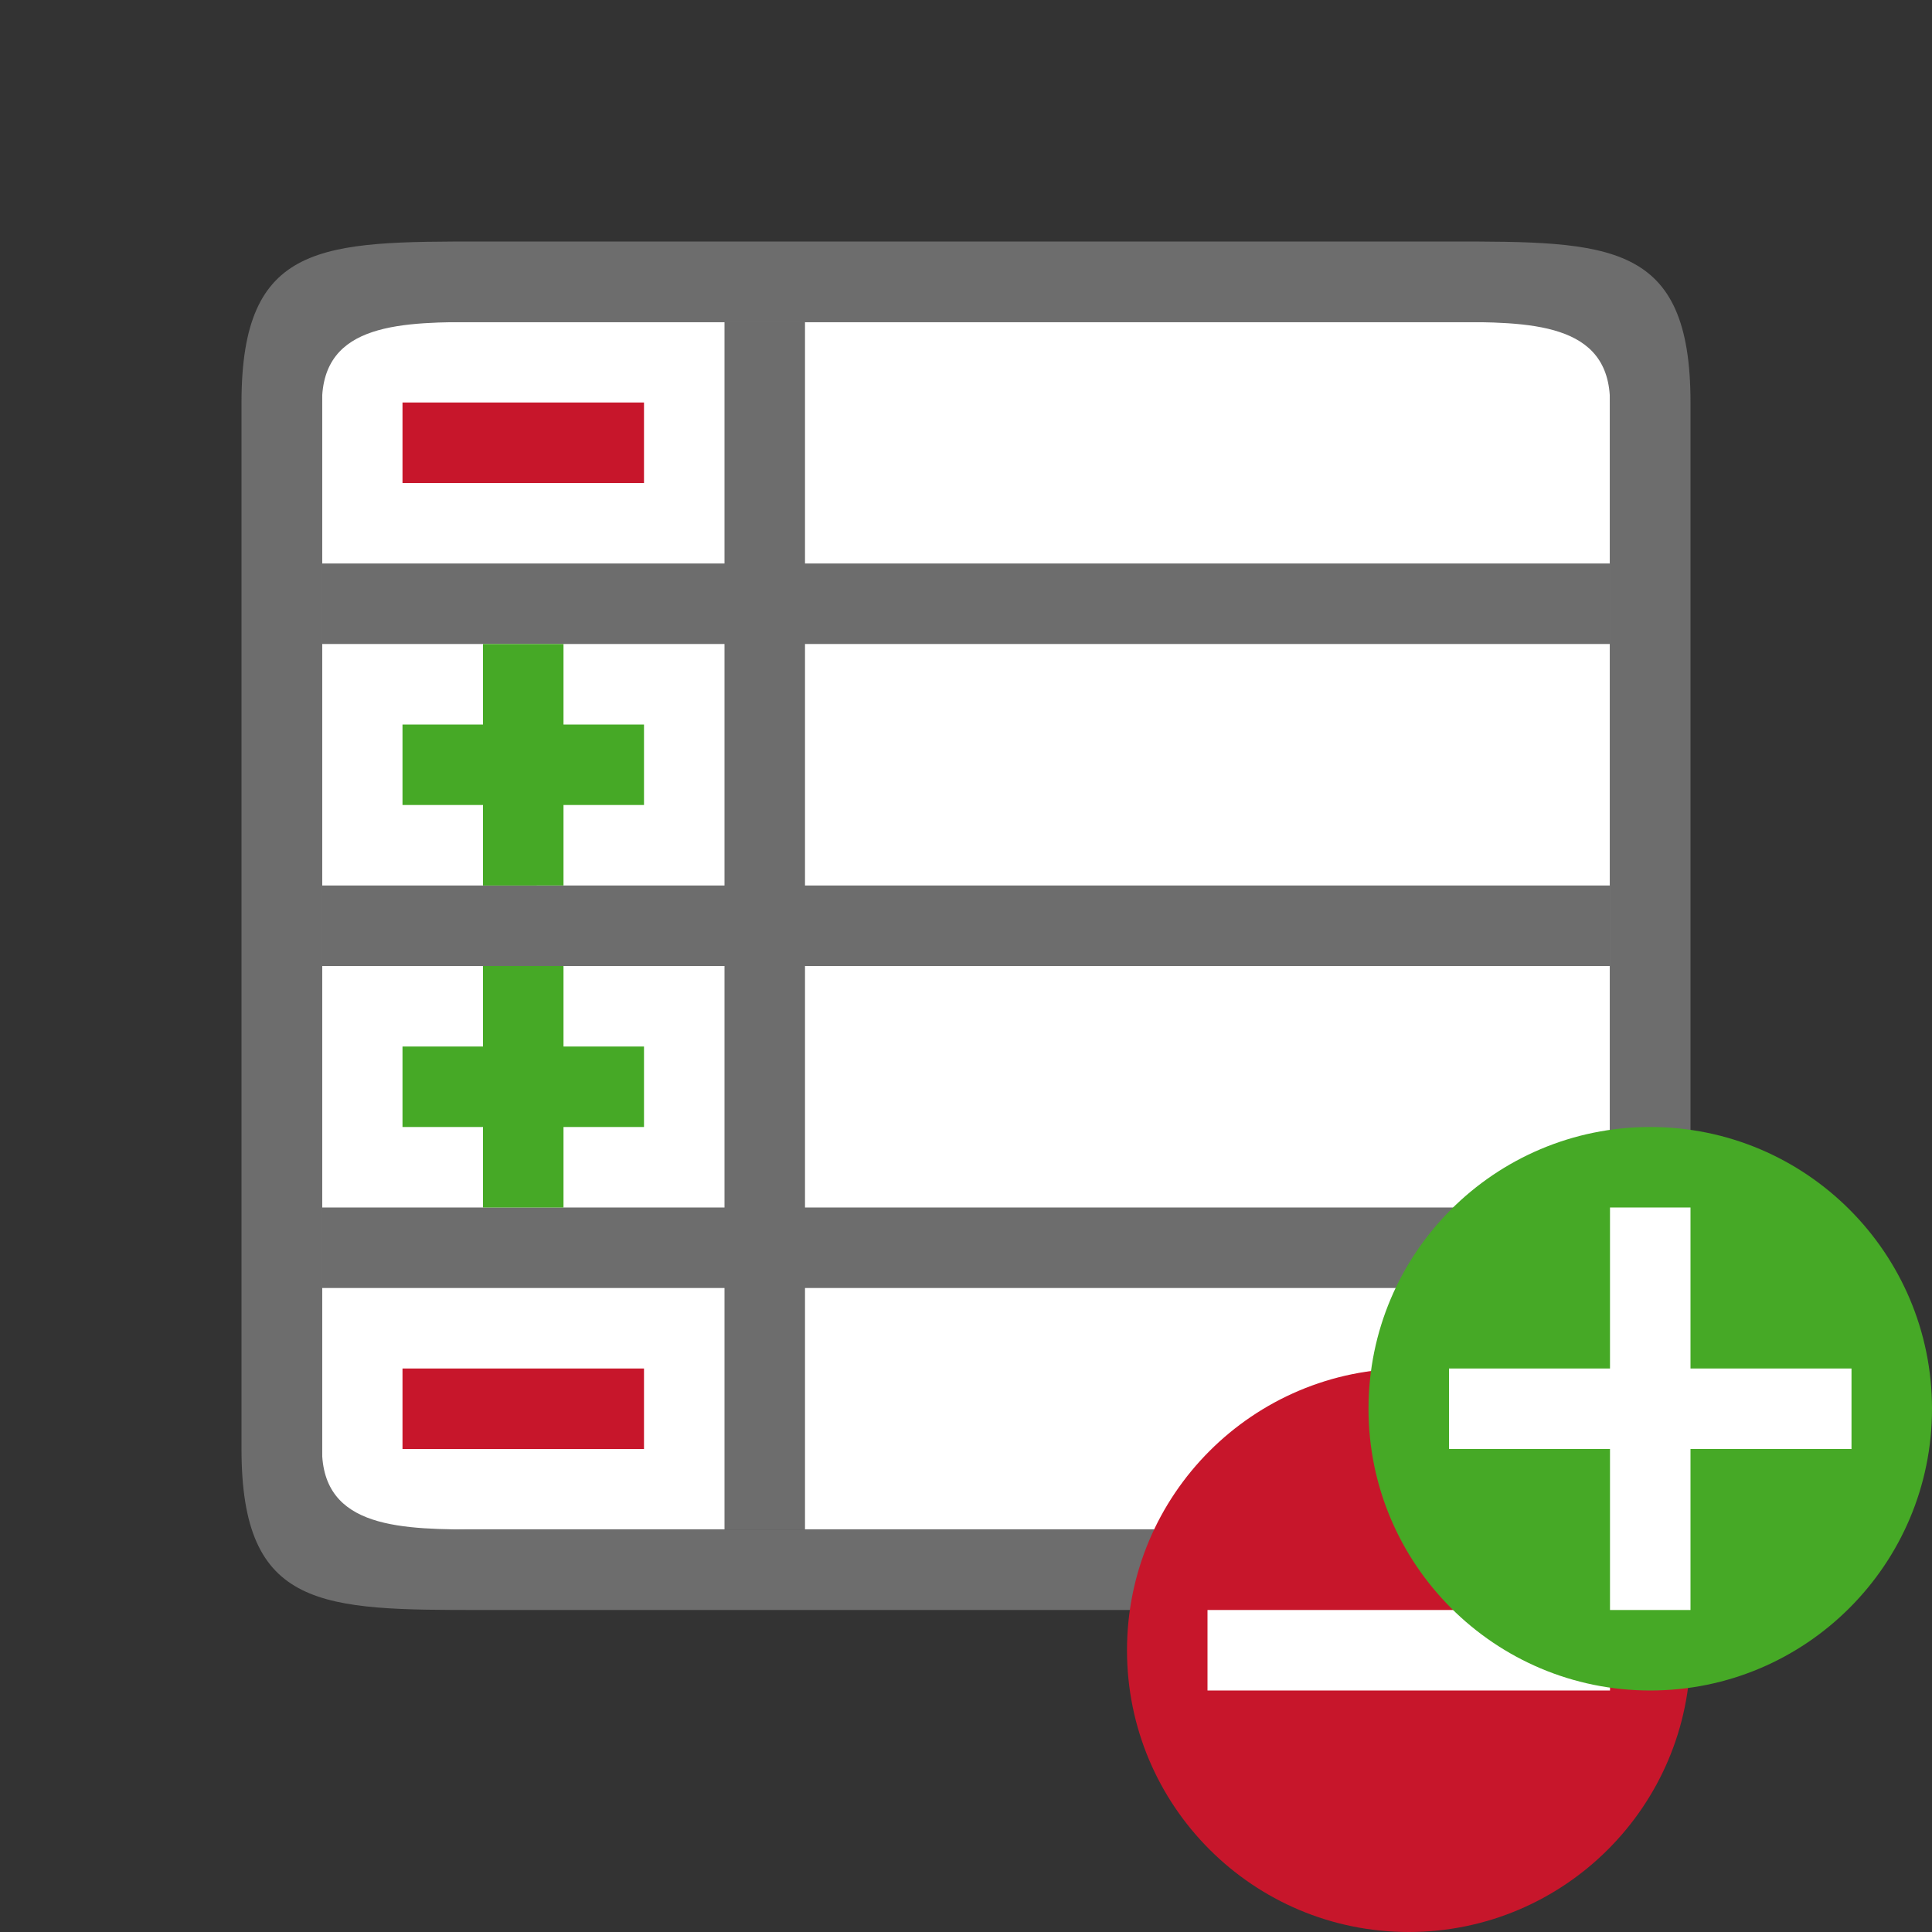 <?xml version="1.0" encoding="UTF-8" standalone="no"?>
<svg
   xmlns:dc="http://purl.org/dc/elements/1.1/"
   xmlns:cc="http://creativecommons.org/ns#"
   xmlns:rdf="http://www.w3.org/1999/02/22-rdf-syntax-ns#"
   xmlns:svg="http://www.w3.org/2000/svg"
   xmlns="http://www.w3.org/2000/svg"
   xmlns:sodipodi="http://sodipodi.sourceforge.net/DTD/sodipodi-0.dtd"
   xmlns:inkscape="http://www.inkscape.org/namespaces/inkscape"
   viewBox="0 0 24 24"
   version="1.1"
   id="svg10"
   sodipodi:docname="lc_iconsetformatdialog.svg"
   inkscape:export-filename="/home/jupiter007/Libreoffice yaru theme fullcolor/build/cmd/lc_iconsetformatdialog.png"
   inkscape:export-xdpi="96"
   inkscape:export-ydpi="96"
   inkscape:version="0.92.5 (2060ec1f9f, 2020-04-08)">
  <rect x="0" y="0" width="24" height="24" fill="#333333" stroke="none"/>
  <defs
     id="defs14" />
  <sodipodi:namedview
     pagecolor="#ffffff"
     bordercolor="#666666"
     borderopacity="1"
     objecttolerance="10"
     gridtolerance="10"
     guidetolerance="10"
     inkscape:pageopacity="0"
     inkscape:pageshadow="2"
     inkscape:window-width="1920"
     inkscape:window-height="1011"
     id="namedview12"
     showgrid="true"
     inkscape:zoom="27.812867"
     inkscape:cx="19.8923"
     inkscape:cy="11.659293"
     inkscape:window-x="0"
     inkscape:window-y="32"
     inkscape:window-maximized="1"
     inkscape:current-layer="svg10">
    <inkscape:grid
       type="xygrid"
       id="grid849" />
  </sodipodi:namedview>
  <path
     style="opacity:1;fill:#ffffff;fill-opacity:1;stroke:none;stroke-width:2;stroke-linejoin:round;stroke-miterlimit:4;stroke-dasharray:none;stroke-opacity:1"
     d="M 4,4 H 20 V 19 H 4 Z"
     id="rect841"
     inkscape:connector-curvature="0"
     sodipodi:nodetypes="ccccc" />
  <path
     style="opacity:1;fill:#6d6d6d;fill-opacity:1;stroke:none;stroke-width:2;stroke-linejoin:round;stroke-miterlimit:4;stroke-dasharray:none;stroke-opacity:1"
     d="M 6,3 C 4,3 3,3 3,5 v 13 c 0,2 1,2 3,2 h 12 c 2,0 3,0 3,-2 V 5 C 21,3 20,3 18,3 Z M 4,5 C 4,4 5,4 6,4 h 12 c 1,0 2,0 2,1 v 13 c 0,1 -1,1 -2,1 H 6 C 5,19 4,19 4,18 Z"
     id="rect830"
     inkscape:connector-curvature="0"
     sodipodi:nodetypes="sssssssssccccccccc" />
  <circle
     r="3.5"
     cx="17.5"
     cy="20.5"
     id="circle861"
     style="opacity:1;vector-effect:none;fill:#c7162b;fill-opacity:1;stroke:none;stroke-width:3.5;stroke-linecap:butt;stroke-linejoin:round;stroke-miterlimit:4;stroke-dasharray:none;stroke-dashoffset:0;stroke-opacity:1" />
  <path
     style="opacity:1;fill:#6d6d6d;fill-opacity:1;stroke:none;stroke-width:2;stroke-linejoin:round;stroke-miterlimit:4;stroke-dasharray:none;stroke-opacity:1"
     d="m 9,4 h 1 V 19 H 9 Z"
     id="rect839"
     inkscape:connector-curvature="0"
     sodipodi:nodetypes="ccccc" />
  <path
     style="opacity:1;fill:#6d6d6d;fill-opacity:1;stroke:none;stroke-width:2;stroke-linejoin:round;stroke-miterlimit:4;stroke-dasharray:none;stroke-opacity:1"
     d="M 4,7 H 20 V 8 H 4 Z"
     id="rect845"
     inkscape:connector-curvature="0"
     sodipodi:nodetypes="ccccc" />
  <path
     style="opacity:1;fill:#6d6d6d;fill-opacity:1;stroke:none;stroke-width:2;stroke-linejoin:round;stroke-miterlimit:4;stroke-dasharray:none;stroke-opacity:1"
     d="m 4,11 h 16 v 1 H 4 Z"
     id="rect847"
     inkscape:connector-curvature="0"
     sodipodi:nodetypes="ccccc" />
  <path
     style="opacity:1;fill:#6d6d6d;fill-opacity:1;stroke:none;stroke-width:2;stroke-linejoin:round;stroke-miterlimit:4;stroke-dasharray:none;stroke-opacity:1"
     d="m 4,15 h 16 v 1 H 4 Z"
     id="rect849"
     inkscape:connector-curvature="0"
     sodipodi:nodetypes="ccccc" />
  <path
     style="opacity:1;fill:#c7162b;fill-opacity:1;stroke:none;stroke-width:2;stroke-linejoin:round;stroke-miterlimit:4;stroke-dasharray:none;stroke-opacity:1"
     d="M 5,5 H 8 V 6 H 5 Z"
     id="rect865"
     inkscape:connector-curvature="0"
     sodipodi:nodetypes="ccccc" />
  <path
     inkscape:connector-curvature="0"
     style="opacity:1;fill:#46a926;fill-opacity:1;stroke:none;stroke-width:2;stroke-linejoin:round;stroke-miterlimit:4;stroke-dasharray:none;stroke-opacity:1"
     d="m 6,8 v 1 H 5 V 10 h 1 v 1 H 7 V 10 H 8 V 9 H 7 v -1 z"
     id="rect867"
     sodipodi:nodetypes="ccccccccccccc" />
  <path
     inkscape:connector-curvature="0"
     style="opacity:1;fill:#46a926;fill-opacity:1;stroke:none;stroke-width:2;stroke-linejoin:round;stroke-miterlimit:4;stroke-dasharray:none;stroke-opacity:1"
     d="m 6,12 v 1 H 5 v 1 h 1 v 1 H 7 V 14 H 8 V 13 H 7 v -1 z"
     id="rect871"
     sodipodi:nodetypes="ccccccccccccc" />
  <path
     style="opacity:1;fill:#c7162b;fill-opacity:1;stroke:none;stroke-width:2;stroke-linejoin:round;stroke-miterlimit:4;stroke-dasharray:none;stroke-opacity:1"
     d="m 5,17 h 3 v 1 H 5 Z"
     id="rect875"
     inkscape:connector-curvature="0"
     sodipodi:nodetypes="ccccc" />
  <path
     d="m 15,20 v 1 h 5 v -1 z"
     style="color:#000000;font-weight:400;line-height:normal;font-family:sans-serif;text-indent:0;text-align:start;text-decoration:none;text-decoration-line:none;text-decoration-style:solid;text-decoration-color:#000000;text-transform:none;white-space:normal;overflow:visible;isolation:auto;mix-blend-mode:normal;fill:#ffffff;fill-opacity:1;marker:none"
     font-weight="400"
     overflow="visible"
     id="path863"
     inkscape:connector-curvature="0"
     sodipodi:nodetypes="ccccc" />
  <circle
     style="opacity:1;vector-effect:none;fill:#46a926;fill-opacity:1;stroke:none;stroke-width:3.5;stroke-linecap:butt;stroke-linejoin:round;stroke-miterlimit:4;stroke-dasharray:none;stroke-dashoffset:0;stroke-opacity:1"
     id="path2644"
     cy="17.5"
     cx="20.5"
     r="3.5" />
  <path
     inkscape:connector-curvature="0"
     id="path1063"
     overflow="visible"
     font-weight="400"
     style="color:#000000;font-weight:400;line-height:normal;font-family:sans-serif;text-indent:0;text-align:start;text-decoration:none;text-decoration-line:none;text-decoration-style:solid;text-decoration-color:#000000;text-transform:none;white-space:normal;overflow:visible;isolation:auto;mix-blend-mode:normal;fill:#ffffff;fill-opacity:1;marker:none"
     d="m 20,15 v 2 h -2 v 1 h 2 v 2 h 1 v -2 h 2 v -1 h -2 v -2 z" />
</svg>
